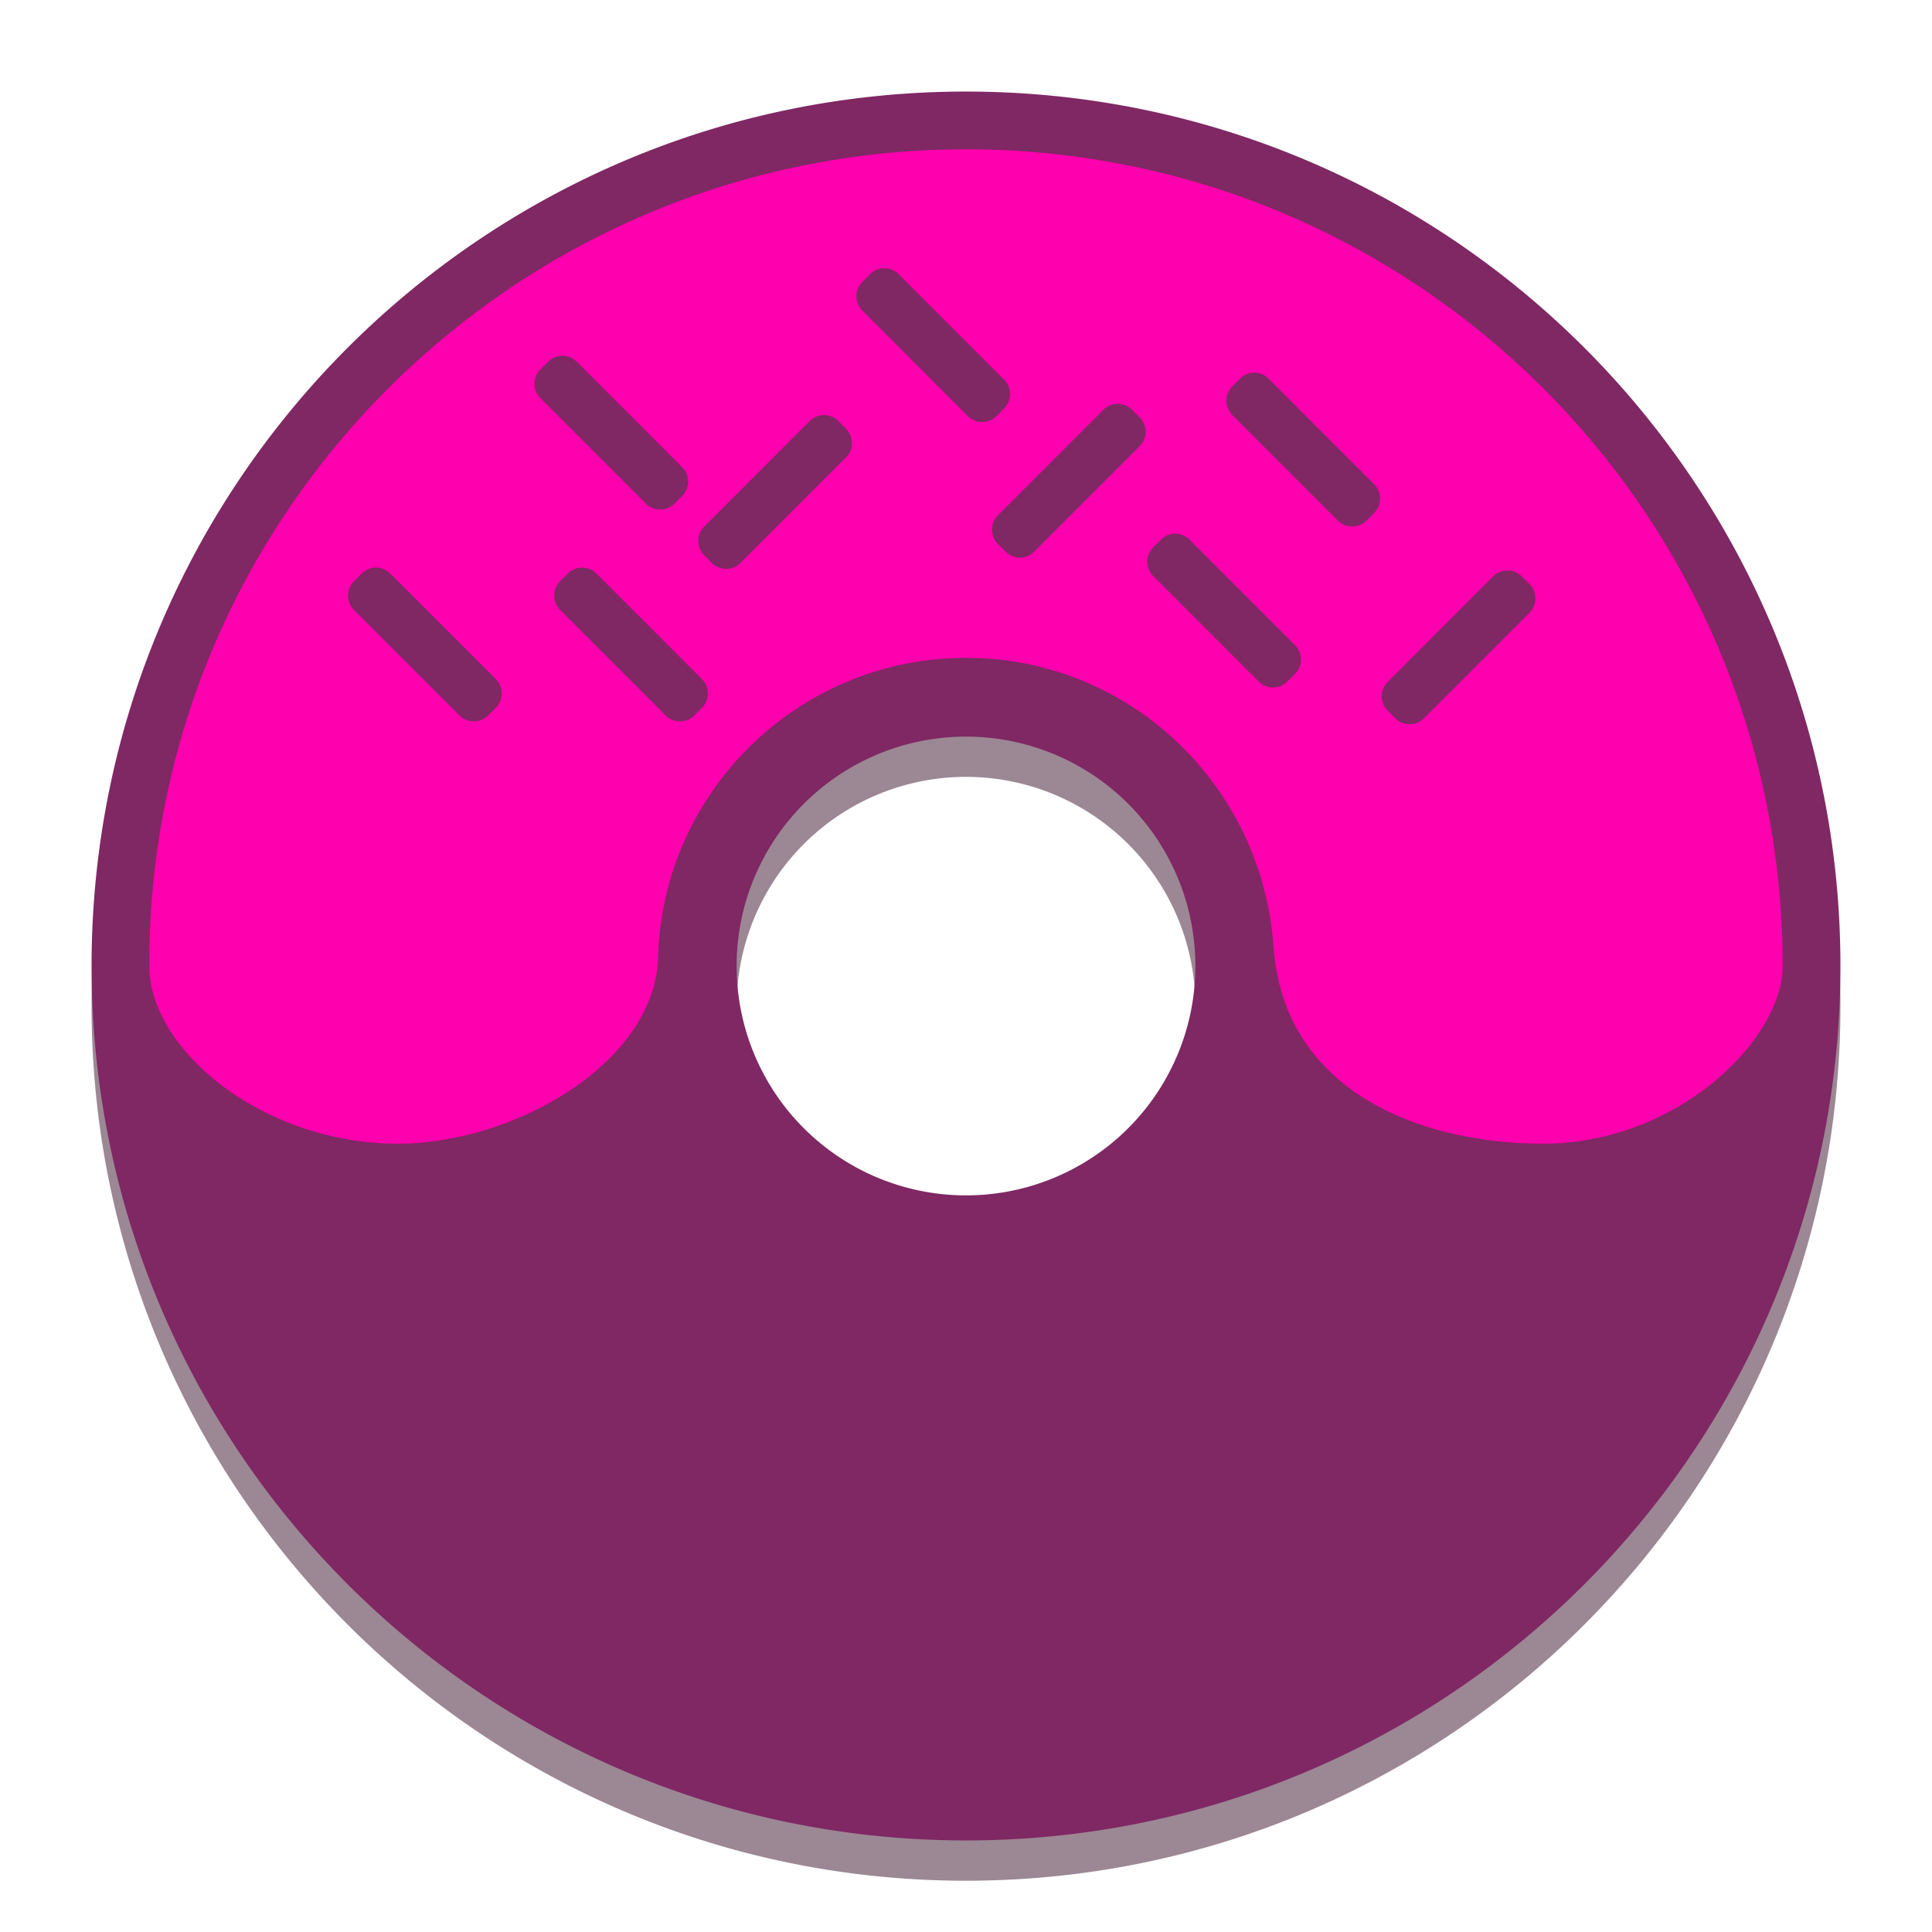 <?xml version="1.0" encoding="UTF-8" standalone="no"?>
<!-- Created with Inkscape (http://www.inkscape.org/) -->

<svg
   xmlns:dc="http://purl.org/dc/elements/1.1/"
   xmlns:cc="http://creativecommons.org/ns#"
   xmlns:rdf="http://www.w3.org/1999/02/22-rdf-syntax-ns#"
   xmlns:svg="http://www.w3.org/2000/svg"
   xmlns="http://www.w3.org/2000/svg"
   xmlns:sodipodi="http://sodipodi.sourceforge.net/DTD/sodipodi-0.dtd"
   xmlns:inkscape="http://www.inkscape.org/namespaces/inkscape"
   width="48"
   height="48"
   viewBox="0 0 48 48"
   id="svg2"
   version="1.1"
   inkscape:version="0.91 r13725"
   sodipodi:docname="donut.svg">
  <defs
     id="defs4">
    <filter
       inkscape:collect="always"
       style="color-interpolation-filters:sRGB"
       id="filter4466"
       x="-0.029"
       width="1.058"
       y="-0.029"
       height="1.058">
      <feGaussianBlur
         inkscape:collect="always"
         stdDeviation="0.521"
         id="feGaussianBlur4468" />
    </filter>
  </defs>
  <sodipodi:namedview
     id="base"
     pagecolor="#ffffff"
     bordercolor="#666666"
     borderopacity="1.0"
     inkscape:pageopacity="0.0"
     inkscape:pageshadow="2"
     inkscape:zoom="2.8284271"
     inkscape:cx="-96.544227"
     inkscape:cy="-26.341105"
     inkscape:document-units="px"
     inkscape:current-layer="layer1"
     showgrid="false"
     units="px"
     inkscape:window-width="1600"
     inkscape:window-height="876"
     inkscape:window-x="0"
     inkscape:window-y="24"
     inkscape:window-maximized="1" />
  <g
     inkscape:label="Layer 1"
     inkscape:groupmode="layer"
     id="layer1"
     transform="translate(0,-1004.362)">
    <path
       id="path4356"
       d="m 24,1007.638 c -11.998,0 -21.725,9.726 -21.725,21.725 2.7e-6,11.998 9.726,21.725 21.725,21.725 11.998,0 21.725,-9.726 21.725,-21.725 -3e-6,-11.998 -9.726,-21.725 -21.725,-21.725 z m 0,16.025 a 5.699,5.699 0 0 1 5.699,5.699 A 5.699,5.699 0 0 1 24,1035.061 5.699,5.699 0 0 1 18.301,1029.362 5.699,5.699 0 0 1 24,1023.663 Z"
       style="opacity:1;fill:#3e1431;fill-opacity:0.508;stroke:none;stroke-width:5;stroke-linecap:round;stroke-linejoin:round;stroke-miterlimit:4;stroke-dasharray:none;stroke-dashoffset:0;stroke-opacity:1;filter:url(#filter4466)"
       inkscape:connector-curvature="0" />
    <path
       style="opacity:1;fill:#7f2863;fill-opacity:1;stroke:none;stroke-width:5;stroke-linecap:round;stroke-linejoin:round;stroke-miterlimit:4;stroke-dasharray:none;stroke-dashoffset:0;stroke-opacity:1"
       d="M 24 2.275 C 12.002 2.275 2.275 12.002 2.275 24 C 2.275 35.998 12.002 45.725 24 45.725 C 35.998 45.725 45.725 35.998 45.725 24 C 45.725 12.002 35.998 2.275 24 2.275 z M 24 18.301 A 5.699 5.699 0 0 1 29.699 24 A 5.699 5.699 0 0 1 24 29.699 A 5.699 5.699 0 0 1 18.301 24 A 5.699 5.699 0 0 1 24 18.301 z "
       transform="translate(0,1004.362)"
       id="circle4140" />
    <path
       inkscape:connector-curvature="0"
       style="opacity:1;fill:#ff00ae;fill-opacity:1;stroke:none;stroke-width:5;stroke-linecap:round;stroke-linejoin:round;stroke-miterlimit:4;stroke-dasharray:none;stroke-dashoffset:0;stroke-opacity:1"
       d="m 24,1008.071 c -11.206,0 -20.319,9.085 -20.291,20.291 0.005,2.067 2.751,4.354 6.054,4.414 2.928,0.053 6.446,-1.958 6.585,-4.554 0.077,-4.172 3.48,-7.514 7.652,-7.517 4.041,0 7.354,3.144 7.64,7.175 0.256,3.597 3.64,4.896 6.699,4.896 3.336,0 5.951,-2.587 5.951,-4.414 0,-11.206 -9.085,-20.291 -20.291,-20.291 z"
       id="path4136"
       sodipodi:nodetypes="sssccssss" />
    <path
       style="color:#000000;font-style:normal;font-variant:normal;font-weight:normal;font-stretch:normal;font-size:medium;line-height:normal;font-family:sans-serif;text-indent:0;text-align:start;text-decoration:none;text-decoration-line:none;text-decoration-style:solid;text-decoration-color:#000000;letter-spacing:normal;word-spacing:normal;text-transform:none;direction:ltr;block-progression:tb;writing-mode:lr-tb;baseline-shift:baseline;text-anchor:start;white-space:normal;clip-rule:nonzero;display:inline;overflow:visible;visibility:visible;opacity:1;isolation:auto;mix-blend-mode:normal;color-interpolation:sRGB;color-interpolation-filters:linearRGB;solid-color:#000000;solid-opacity:1;fill:#7f2863;fill-opacity:1;fill-rule:nonzero;stroke:none;stroke-width:1.19;stroke-linecap:round;stroke-linejoin:round;stroke-miterlimit:4;stroke-dasharray:none;stroke-dashoffset:0;stroke-opacity:1;color-rendering:auto;image-rendering:auto;shape-rendering:auto;text-rendering:auto;enable-background:accumulate"
       d="m 12.127,1022.138 a 0.503,0.503 0 0 1 -0.71,0 l -2.622,-2.623 a 0.503,0.503 0 0 1 -0.001,-0.711 l 0.191,-0.192 a 0.503,0.503 0 0 1 0.712,0 l 2.622,2.623 a 0.503,0.503 0 0 1 -0.001,0.711 l -0.191,0.192 z"
       id="rect4159"
       inkscape:connector-curvature="0" />
    <path
       inkscape:connector-curvature="0"
       id="path4163"
       d="m 17.249,1022.138 a 0.503,0.503 0 0 1 -0.71,0 l -2.622,-2.623 a 0.503,0.503 0 0 1 -0.001,-0.711 l 0.191,-0.192 a 0.503,0.503 0 0 1 0.712,0 l 2.622,2.623 a 0.503,0.503 0 0 1 -0.001,0.711 l -0.191,0.192 z"
       style="color:#000000;font-style:normal;font-variant:normal;font-weight:normal;font-stretch:normal;font-size:medium;line-height:normal;font-family:sans-serif;text-indent:0;text-align:start;text-decoration:none;text-decoration-line:none;text-decoration-style:solid;text-decoration-color:#000000;letter-spacing:normal;word-spacing:normal;text-transform:none;direction:ltr;block-progression:tb;writing-mode:lr-tb;baseline-shift:baseline;text-anchor:start;white-space:normal;clip-rule:nonzero;display:inline;overflow:visible;visibility:visible;opacity:1;isolation:auto;mix-blend-mode:normal;color-interpolation:sRGB;color-interpolation-filters:linearRGB;solid-color:#000000;solid-opacity:1;fill:#7f2863;fill-opacity:1;fill-rule:nonzero;stroke:none;stroke-width:1.19;stroke-linecap:round;stroke-linejoin:round;stroke-miterlimit:4;stroke-dasharray:none;stroke-dashoffset:0;stroke-opacity:1;color-rendering:auto;image-rendering:auto;shape-rendering:auto;text-rendering:auto;enable-background:accumulate" />
    <path
       inkscape:connector-curvature="0"
       id="path4165"
       d="m 20.828,1014.822 a 0.503,0.503 0 0 0 -0.71,0 l -2.622,2.623 a 0.503,0.503 0 0 0 -0.001,0.711 l 0.191,0.192 a 0.503,0.503 0 0 0 0.712,0 l 2.622,-2.623 a 0.503,0.503 0 0 0 -0.001,-0.711 l -0.191,-0.192 z"
       style="color:#000000;font-style:normal;font-variant:normal;font-weight:normal;font-stretch:normal;font-size:medium;line-height:normal;font-family:sans-serif;text-indent:0;text-align:start;text-decoration:none;text-decoration-line:none;text-decoration-style:solid;text-decoration-color:#000000;letter-spacing:normal;word-spacing:normal;text-transform:none;direction:ltr;block-progression:tb;writing-mode:lr-tb;baseline-shift:baseline;text-anchor:start;white-space:normal;clip-rule:nonzero;display:inline;overflow:visible;visibility:visible;opacity:1;isolation:auto;mix-blend-mode:normal;color-interpolation:sRGB;color-interpolation-filters:linearRGB;solid-color:#000000;solid-opacity:1;fill:#7f2863;fill-opacity:1;fill-rule:nonzero;stroke:none;stroke-width:1.19;stroke-linecap:round;stroke-linejoin:round;stroke-miterlimit:4;stroke-dasharray:none;stroke-dashoffset:0;stroke-opacity:1;color-rendering:auto;image-rendering:auto;shape-rendering:auto;text-rendering:auto;enable-background:accumulate" />
    <path
       style="color:#000000;font-style:normal;font-variant:normal;font-weight:normal;font-stretch:normal;font-size:medium;line-height:normal;font-family:sans-serif;text-indent:0;text-align:start;text-decoration:none;text-decoration-line:none;text-decoration-style:solid;text-decoration-color:#000000;letter-spacing:normal;word-spacing:normal;text-transform:none;direction:ltr;block-progression:tb;writing-mode:lr-tb;baseline-shift:baseline;text-anchor:start;white-space:normal;clip-rule:nonzero;display:inline;overflow:visible;visibility:visible;opacity:1;isolation:auto;mix-blend-mode:normal;color-interpolation:sRGB;color-interpolation-filters:linearRGB;solid-color:#000000;solid-opacity:1;fill:#7f2863;fill-opacity:1;fill-rule:nonzero;stroke:none;stroke-width:1.19;stroke-linecap:round;stroke-linejoin:round;stroke-miterlimit:4;stroke-dasharray:none;stroke-dashoffset:0;stroke-opacity:1;color-rendering:auto;image-rendering:auto;shape-rendering:auto;text-rendering:auto;enable-background:accumulate"
       d="m 28.125,1014.542 a 0.503,0.503 0 0 0 -0.71,0 l -2.622,2.623 a 0.503,0.503 0 0 0 -0.001,0.711 l 0.191,0.192 a 0.503,0.503 0 0 0 0.712,0 l 2.622,-2.623 a 0.503,0.503 0 0 0 -0.001,-0.711 l -0.191,-0.192 z"
       id="path4167"
       inkscape:connector-curvature="0" />
    <path
       style="color:#000000;font-style:normal;font-variant:normal;font-weight:normal;font-stretch:normal;font-size:medium;line-height:normal;font-family:sans-serif;text-indent:0;text-align:start;text-decoration:none;text-decoration-line:none;text-decoration-style:solid;text-decoration-color:#000000;letter-spacing:normal;word-spacing:normal;text-transform:none;direction:ltr;block-progression:tb;writing-mode:lr-tb;baseline-shift:baseline;text-anchor:start;white-space:normal;clip-rule:nonzero;display:inline;overflow:visible;visibility:visible;opacity:1;isolation:auto;mix-blend-mode:normal;color-interpolation:sRGB;color-interpolation-filters:linearRGB;solid-color:#000000;solid-opacity:1;fill:#7f2863;fill-opacity:1;fill-rule:nonzero;stroke:none;stroke-width:1.19;stroke-linecap:round;stroke-linejoin:round;stroke-miterlimit:4;stroke-dasharray:none;stroke-dashoffset:0;stroke-opacity:1;color-rendering:auto;image-rendering:auto;shape-rendering:auto;text-rendering:auto;enable-background:accumulate"
       d="m 24.757,1014.7 a 0.503,0.503 0 0 1 -0.71,0 l -2.622,-2.623 a 0.503,0.503 0 0 1 -0.001,-0.711 l 0.191,-0.192 a 0.503,0.503 0 0 1 0.712,0 l 2.622,2.623 a 0.503,0.503 0 0 1 -0.001,0.711 l -0.191,0.192 z"
       id="path4169"
       inkscape:connector-curvature="0" />
    <path
       inkscape:connector-curvature="0"
       id="path4171"
       d="m 31.984,1021.296 a 0.503,0.503 0 0 1 -0.71,0 l -2.622,-2.623 a 0.503,0.503 0 0 1 -0.001,-0.711 l 0.191,-0.192 a 0.503,0.503 0 0 1 0.712,0 l 2.622,2.623 a 0.503,0.503 0 0 1 -0.001,0.711 l -0.191,0.191 z"
       style="color:#000000;font-style:normal;font-variant:normal;font-weight:normal;font-stretch:normal;font-size:medium;line-height:normal;font-family:sans-serif;text-indent:0;text-align:start;text-decoration:none;text-decoration-line:none;text-decoration-style:solid;text-decoration-color:#000000;letter-spacing:normal;word-spacing:normal;text-transform:none;direction:ltr;block-progression:tb;writing-mode:lr-tb;baseline-shift:baseline;text-anchor:start;white-space:normal;clip-rule:nonzero;display:inline;overflow:visible;visibility:visible;opacity:1;isolation:auto;mix-blend-mode:normal;color-interpolation:sRGB;color-interpolation-filters:linearRGB;solid-color:#000000;solid-opacity:1;fill:#7f2863;fill-opacity:1;fill-rule:nonzero;stroke:none;stroke-width:1.19;stroke-linecap:round;stroke-linejoin:round;stroke-miterlimit:4;stroke-dasharray:none;stroke-dashoffset:0;stroke-opacity:1;color-rendering:auto;image-rendering:auto;shape-rendering:auto;text-rendering:auto;enable-background:accumulate" />
    <path
       style="color:#000000;font-style:normal;font-variant:normal;font-weight:normal;font-stretch:normal;font-size:medium;line-height:normal;font-family:sans-serif;text-indent:0;text-align:start;text-decoration:none;text-decoration-line:none;text-decoration-style:solid;text-decoration-color:#000000;letter-spacing:normal;word-spacing:normal;text-transform:none;direction:ltr;block-progression:tb;writing-mode:lr-tb;baseline-shift:baseline;text-anchor:start;white-space:normal;clip-rule:nonzero;display:inline;overflow:visible;visibility:visible;opacity:1;isolation:auto;mix-blend-mode:normal;color-interpolation:sRGB;color-interpolation-filters:linearRGB;solid-color:#000000;solid-opacity:1;fill:#7f2863;fill-opacity:1;fill-rule:nonzero;stroke:none;stroke-width:1.19;stroke-linecap:round;stroke-linejoin:round;stroke-miterlimit:4;stroke-dasharray:none;stroke-dashoffset:0;stroke-opacity:1;color-rendering:auto;image-rendering:auto;shape-rendering:auto;text-rendering:auto;enable-background:accumulate"
       d="m 33.949,1017.296 a 0.503,0.503 0 0 1 -0.71,0 l -2.622,-2.623 a 0.503,0.503 0 0 1 -0.001,-0.711 l 0.191,-0.192 a 0.503,0.503 0 0 1 0.712,0 l 2.622,2.623 a 0.503,0.503 0 0 1 -0.001,0.711 l -0.191,0.192 z"
       id="path4173"
       inkscape:connector-curvature="0" />
    <path
       inkscape:connector-curvature="0"
       id="path4175"
       d="m 16.758,1016.875 a 0.503,0.503 0 0 1 -0.71,0 l -2.622,-2.623 a 0.503,0.503 0 0 1 -0.001,-0.711 l 0.191,-0.192 a 0.503,0.503 0 0 1 0.712,0 l 2.622,2.623 a 0.503,0.503 0 0 1 -0.001,0.711 l -0.191,0.192 z"
       style="color:#000000;font-style:normal;font-variant:normal;font-weight:normal;font-stretch:normal;font-size:medium;line-height:normal;font-family:sans-serif;text-indent:0;text-align:start;text-decoration:none;text-decoration-line:none;text-decoration-style:solid;text-decoration-color:#000000;letter-spacing:normal;word-spacing:normal;text-transform:none;direction:ltr;block-progression:tb;writing-mode:lr-tb;baseline-shift:baseline;text-anchor:start;white-space:normal;clip-rule:nonzero;display:inline;overflow:visible;visibility:visible;opacity:1;isolation:auto;mix-blend-mode:normal;color-interpolation:sRGB;color-interpolation-filters:linearRGB;solid-color:#000000;solid-opacity:1;fill:#7f2863;fill-opacity:1;fill-rule:nonzero;stroke:none;stroke-width:1.19;stroke-linecap:round;stroke-linejoin:round;stroke-miterlimit:4;stroke-dasharray:none;stroke-dashoffset:0;stroke-opacity:1;color-rendering:auto;image-rendering:auto;shape-rendering:auto;text-rendering:auto;enable-background:accumulate" />
    <path
       inkscape:connector-curvature="0"
       id="path4177"
       d="m 37.808,1018.682 a 0.503,0.503 0 0 0 -0.71,0 l -2.622,2.623 a 0.503,0.503 0 0 0 -0.001,0.711 l 0.191,0.192 a 0.503,0.503 0 0 0 0.712,0 l 2.622,-2.623 a 0.503,0.503 0 0 0 -0.001,-0.711 l -0.191,-0.192 z"
       style="color:#000000;font-style:normal;font-variant:normal;font-weight:normal;font-stretch:normal;font-size:medium;line-height:normal;font-family:sans-serif;text-indent:0;text-align:start;text-decoration:none;text-decoration-line:none;text-decoration-style:solid;text-decoration-color:#000000;letter-spacing:normal;word-spacing:normal;text-transform:none;direction:ltr;block-progression:tb;writing-mode:lr-tb;baseline-shift:baseline;text-anchor:start;white-space:normal;clip-rule:nonzero;display:inline;overflow:visible;visibility:visible;opacity:1;isolation:auto;mix-blend-mode:normal;color-interpolation:sRGB;color-interpolation-filters:linearRGB;solid-color:#000000;solid-opacity:1;fill:#7f2863;fill-opacity:1;fill-rule:nonzero;stroke:none;stroke-width:1.19;stroke-linecap:round;stroke-linejoin:round;stroke-miterlimit:4;stroke-dasharray:none;stroke-dashoffset:0;stroke-opacity:1;color-rendering:auto;image-rendering:auto;shape-rendering:auto;text-rendering:auto;enable-background:accumulate" />
  </g>
</svg>
